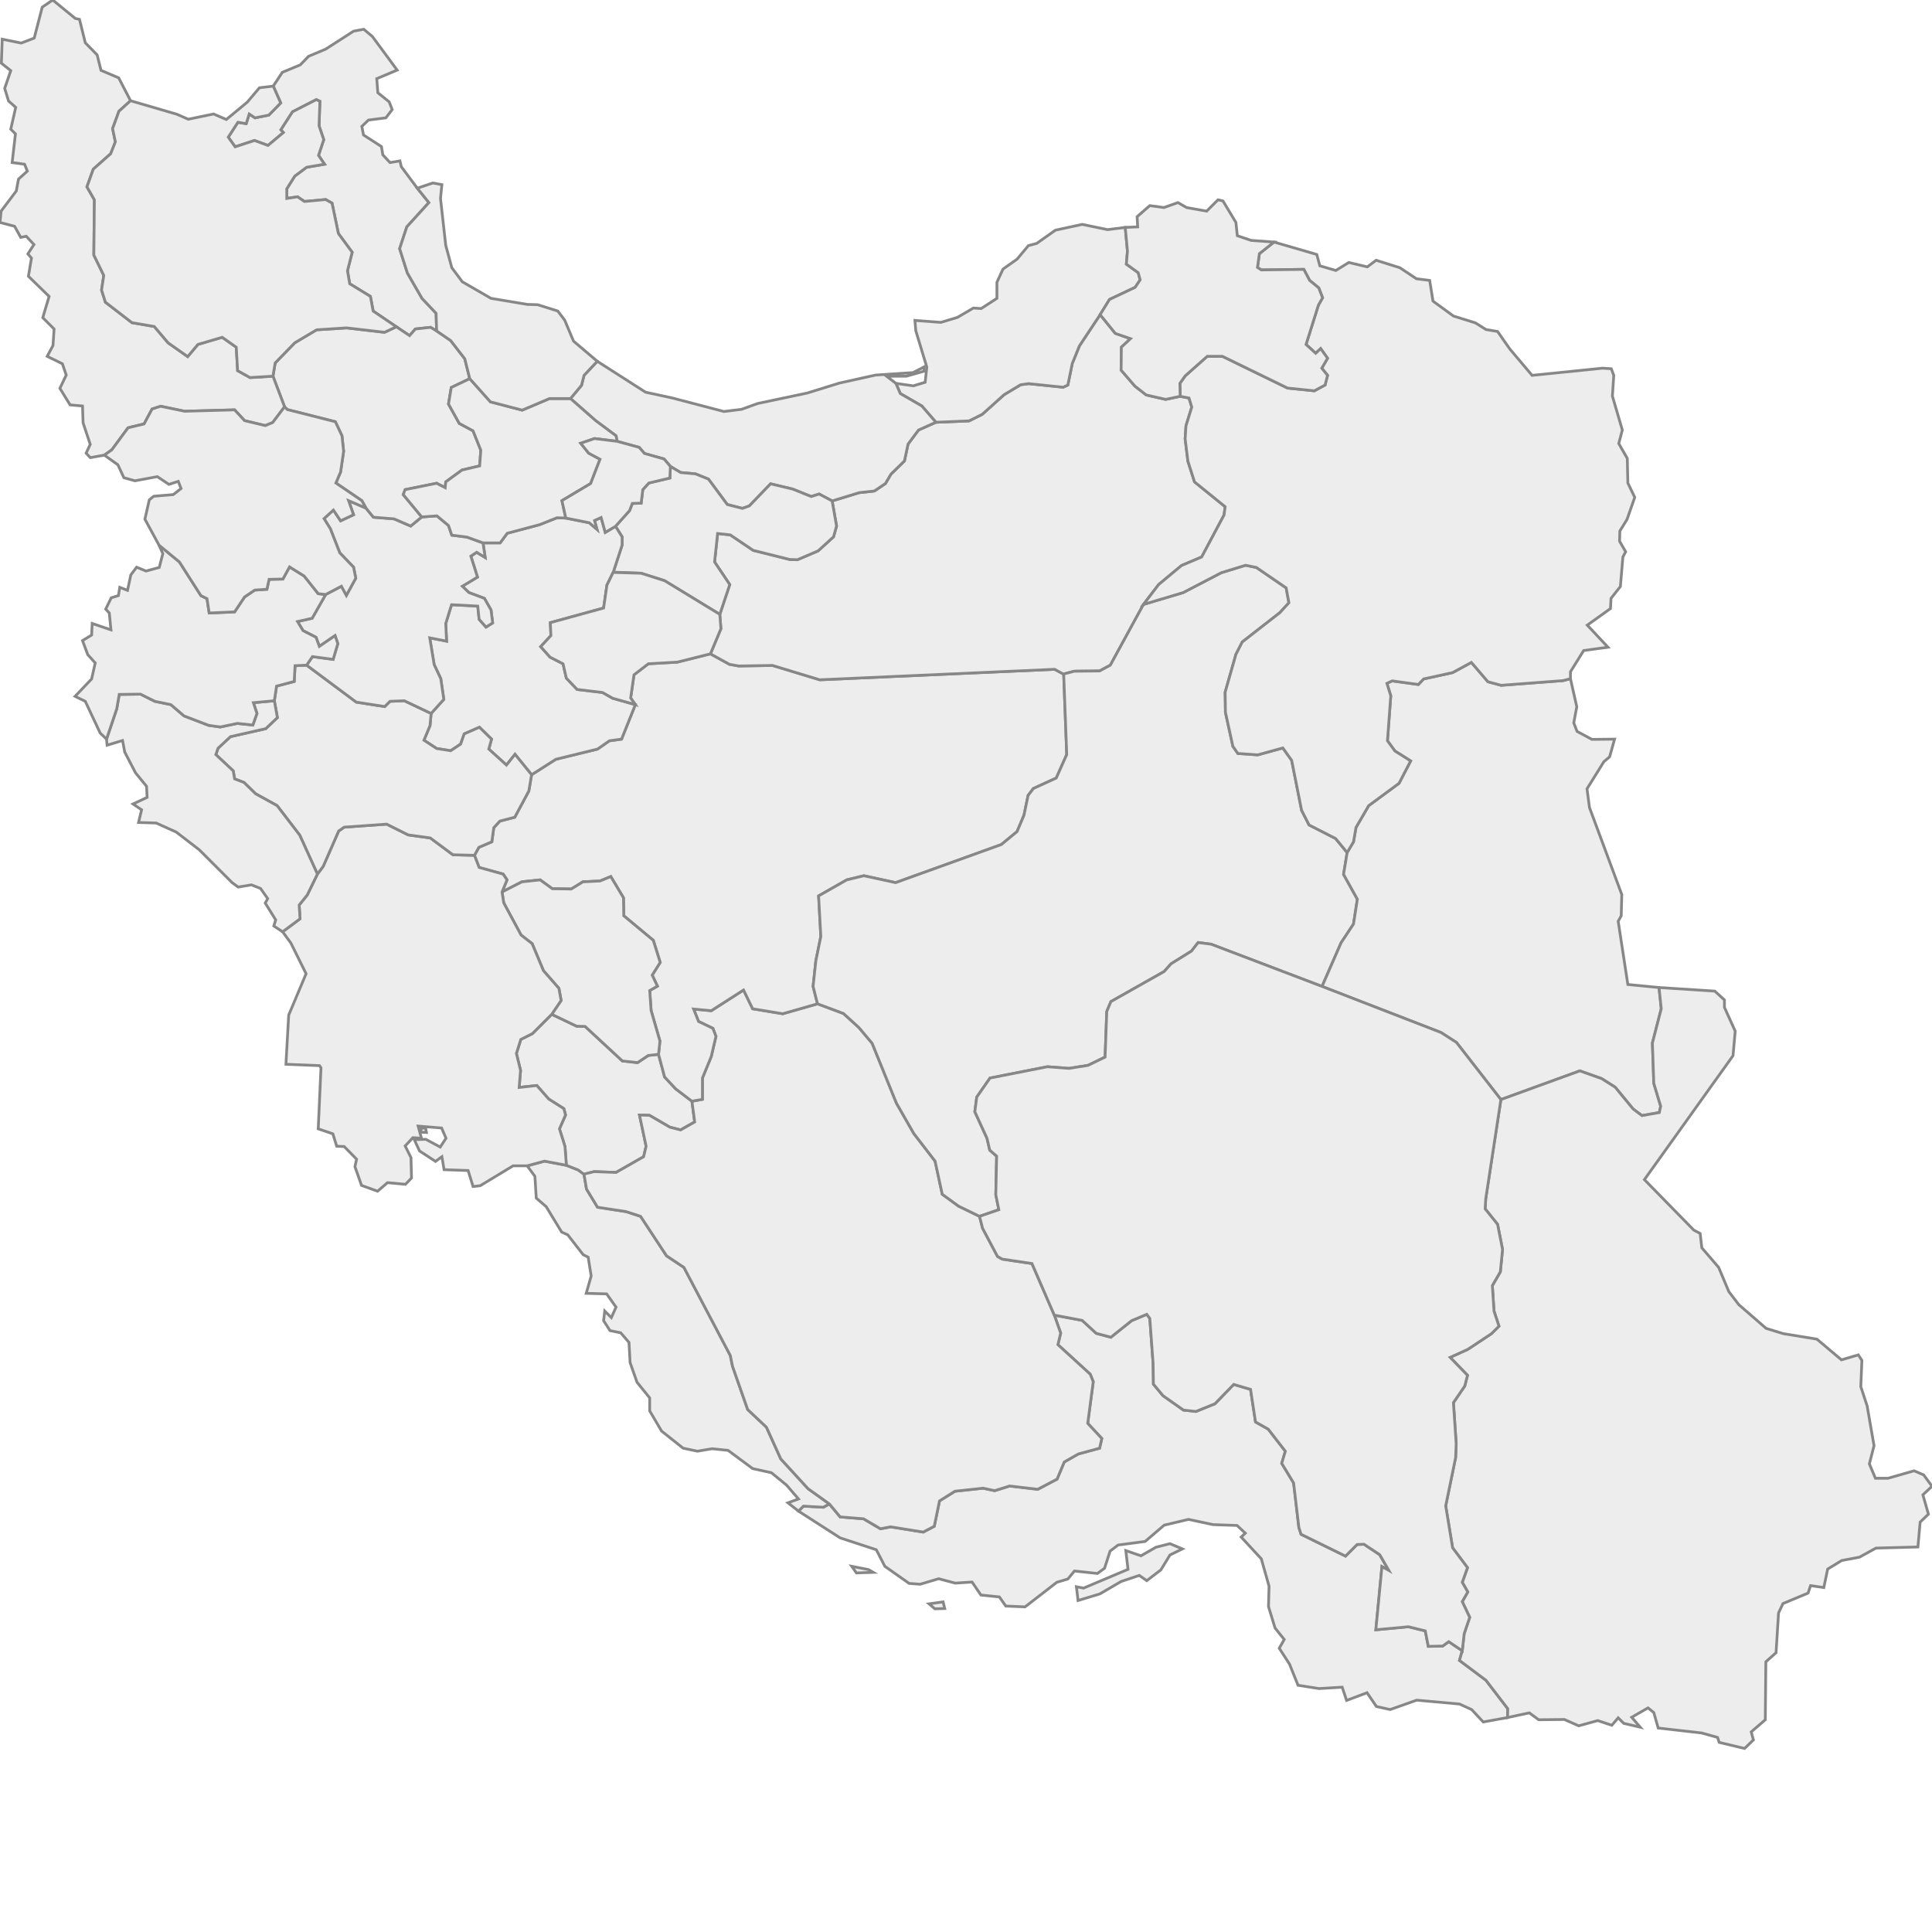 <svg version="1.1" xmlns="http://www.w3.org/2000/svg" xmlns:xlink="http://www.w3.org/1999/xlink" preserveAspectRatio="xMinYMin meet" viewBox="0 0 700 700">
    <style>
        #ir-map-g path {
            fill: #EDEDED;
            stroke: #878787;
            strke-width: 0.1;
            transition: all 0.3s ease;
        }
        #ir-map-g path:hover {
            fill: #4a82b9;
        }
    </style>
    <g id="ir-map-g">
        <g id="IR">
            <desc>
                <name>Iran</name>
                <labelrank>2</labelrank>
                <country-abbrev>Iran</country-abbrev>
                <subregion>Southern Asia</subregion>
                <region-wb>Middle East &amp; North Africa</region-wb>
                <iso-a3>IRN</iso-a3>
                <iso-a2>IR</iso-a2>
                <woe-id>23424851</woe-id>
                <continent>Asia</continent>
                <hc-key>ir</hc-key>
                <hc-a2>IR</hc-a2>
            </desc>
        </g>
        <path id="IR.5428" d="M154.2,408.7 L154.5,410.3 L152.4,410.2 L152.6,408.8 Z">
            <desc>
                <labelrank>20</labelrank>
                <hasc>-99</hasc>
                <alt-name>NULL</alt-name>
                <woe-id>-99</woe-id>
                <subregion>NULL</subregion>
                <fips>NULL</fips>
                <postal-code>NULL</postal-code>
                <name>NULL</name>
                <country>Iran</country>
                <type-en>NULL</type-en>
                <region>NULL</region>
                <longitude>55.3044</longitude>
                <woe-name>NULL</woe-name>
                <latitude>26.2642</latitude>
                <woe-label>NULL</woe-label>
                <type>NULL</type>
                <hc-middle-x>0.52</hc-middle-x>
                <hc-middle-y>0.47</hc-middle-y>
                <hc-key>ir-5428</hc-key>
                <hc-a2>NU</hc-a2>
            </desc>
        </path>
        <path id="IR.HG" d="M342.3,582.8 L338.7,582.9 L336.6,581.1 L341.7,580.4 Z M316.4,569.7 L310.3,569.9 L308.6,567.5 L314.7,568.7 Z M423.9,563.4 L420.6,568.8 L415.5,572.7 L412.8,570.8 L406.2,573.0 L398.5,577.5 L390.6,579.9 L390.0,574.9 L392.6,575.4 L408.7,568.6 L407.9,561.8 L413.4,563.7 L418.8,560.6 L423.9,559.3 L428.4,561.2 Z M546.2,622.3 L537.4,623.9 L533.2,619.4 L528.8,617.4 L513.3,616.0 L503.7,619.4 L498.7,618.3 L495.3,613.3 L487.9,616.1 L486.3,611.3 L477.9,611.8 L470.3,610.6 L467.2,602.9 L463.5,597.2 L465.3,594.0 L462.0,589.9 L459.6,582.1 L459.8,574.7 L457.0,564.8 L449.7,556.9 L451.2,555.5 L448.2,552.7 L439.5,552.4 L430.6,550.5 L421.8,552.6 L414.9,558.5 L405.1,559.8 L402.2,562.0 L400.2,568.2 L397.6,570.1 L389.3,569.2 L386.9,572.1 L382.9,573.3 L371.4,582.2 L364.4,581.9 L362.1,578.6 L355.4,577.9 L352.2,573.2 L346.1,573.6 L340.1,572.0 L333.4,574.0 L329.4,573.7 L320.6,567.5 L317.5,561.5 L304.4,557.2 L289.3,547.5 L291.1,545.7 L298.3,546.1 L300.5,544.9 L304.4,549.6 L312.9,550.3 L319.0,553.9 L322.7,553.2 L334.5,555.1 L338.5,553.0 L340.4,543.8 L346.0,540.3 L356.2,539.2 L360.4,540.1 L365.8,538.4 L376.0,539.6 L383.0,535.9 L385.6,529.7 L390.7,526.8 L398.4,524.7 L399.2,521.2 L394.1,515.7 L396.1,500.6 L395.0,497.9 L383.3,487.2 L384.3,483.0 L382.0,476.5 L392.1,478.4 L397.2,483.1 L402.5,484.5 L410.0,478.5 L415.5,476.2 L416.6,477.7 L417.8,494.1 L417.9,501.5 L421.4,505.7 L428.8,510.9 L433.3,511.4 L440.2,508.6 L447.0,501.6 L453.1,503.4 L454.9,515.2 L459.5,517.8 L465.7,525.8 L464.4,530.2 L468.7,537.3 L470.6,553.4 L471.4,555.9 L487.5,563.8 L491.7,559.6 L494.2,559.5 L499.9,563.3 L503.2,569.0 L500.7,567.6 L498.5,590.5 L510.3,589.4 L516.4,590.9 L517.5,596.5 L522.7,596.4 L524.9,594.8 L529.8,598.1 L528.8,601.6 L538.4,608.8 L546.3,619.1 Z">
            <desc>
                <labelrank>4</labelrank>
                <hasc>IR.HG</hasc>
                <alt-name>Banader va Jazayer-e Bahr-e Oman|Ports and Islands of the Sea of Oman|Saheli</alt-name>
                <woe-id>2345776</woe-id>
                <subregion>NULL</subregion>
                <fips>IR11</fips>
                <postal-code>HG</postal-code>
                <name>Hormozgan</name>
                <country>Iran</country>
                <type-en>Province</type-en>
                <region>NULL</region>
                <longitude>56.2505</longitude>
                <woe-name>Hormozgan</woe-name>
                <latitude>27.6455</latitude>
                <woe-label>Hormozgan, IR, Iran</woe-label>
                <type>Ostan</type>
                <hc-middle-x>0.54</hc-middle-x>
                <hc-middle-y>0.37</hc-middle-y>
                <hc-key>ir-hg</hc-key>
                <hc-a2>HG</hc-a2>
            </desc>
        </path>
        <path id="IR.BS" d="M211.6,425.5 L212.5,430.8 L216.5,437.4 L226.9,439.0 L232.1,440.7 L241.5,455.0 L247.8,459.2 L264.6,491.1 L265.4,495.0 L270.9,510.7 L277.7,517.1 L282.9,528.6 L292.8,539.4 L300.5,544.9 L298.3,546.1 L291.1,545.7 L289.3,547.5 L285.5,544.5 L289.3,543.1 L285.0,538.1 L279.5,533.6 L272.7,532.1 L263.8,525.5 L258.0,524.9 L252.7,525.8 L247.5,524.7 L239.7,518.5 L235.4,511.2 L235.4,506.5 L230.8,500.8 L228.3,493.7 L227.9,486.4 L224.9,482.9 L221.0,482.1 L218.7,478.5 L219.1,475.0 L221.5,477.4 L223.2,473.6 L219.8,468.8 L212.4,468.6 L214.2,462.3 L213.1,455.5 L211.3,454.6 L205.7,447.4 L203.5,446.4 L197.9,437.2 L194.3,434.1 L193.8,426.2 L191.0,422.4 L197.3,420.7 L205.2,422.2 L209.5,423.9 L210.9,424.9 L211.6,425.4 Z">
            <desc>
                <labelrank>6</labelrank>
                <hasc>IR.BS</hasc>
                <alt-name>Banader va Jazayer-e Khalij-e Fars|Bushire|Persian Gulf|Ports and Islands of the Persian Gulf</alt-name>
                <woe-id>2345781</woe-id>
                <subregion>NULL</subregion>
                <fips>IR22</fips>
                <postal-code>BS</postal-code>
                <name>Bushehr</name>
                <country>Iran</country>
                <type-en>Province</type-en>
                <region>NULL</region>
                <longitude>51.4225</longitude>
                <woe-name>Bushehr</woe-name>
                <latitude>28.8273</latitude>
                <woe-label>Bushehr, IR, Iran</woe-label>
                <type>Ostan</type>
                <hc-middle-x>0.44</hc-middle-x>
                <hc-middle-y>0.48</hc-middle-y>
                <hc-key>ir-bs</hc-key>
                <hc-a2>BS</hc-a2>
            </desc>
        </path>
        <path id="IR.KB" d="M211.6,425.5 L209.5,423.9 L205.2,422.2 L204.7,415.4 L202.7,409.0 L204.9,404.0 L204.3,401.7 L198.8,398.2 L194.5,393.3 L188.1,394.0 L188.6,387.8 L187.1,381.7 L188.7,376.6 L192.9,374.5 L199.9,367.5 L208.9,371.8 L212.0,371.9 L225.5,384.4 L231.0,385.0 L234.9,382.4 L238.6,382.0 L240.8,390.2 L244.8,394.5 L250.7,399.0 L251.7,406.5 L246.6,409.4 L242.7,408.4 L235.3,404.1 L231.7,404.0 L234.1,415.3 L233.2,419.1 L223.2,424.8 L215.3,424.5 Z">
            <desc>
                <labelrank>4</labelrank>
                <hasc>IR.KB</hasc>
                <alt-name>Bovir Ahmadi and Kohkiluyeh|Boyer-Ahmad and Koh-Giluye|Boyer Ahmad e Kohkiluyeh|Boyer Ahmadi-ye Sardir va Kohkiluyeh|Kohgil</alt-name>
                <woe-id>2345771</woe-id>
                <subregion>NULL</subregion>
                <fips>IR05</fips>
                <postal-code>KB</postal-code>
                <name>Kohgiluyeh and Buyer Ahmad</name>
                <country>Iran</country>
                <type-en>Province</type-en>
                <region>NULL</region>
                <longitude>50.7947</longitude>
                <woe-name>Kohgiluyeh and Buyer Ahmad</woe-name>
                <latitude>30.6977</latitude>
                <woe-label>Kohgiluyeh va Buyer Ahmad, IR, Iran</woe-label>
                <type>Ostan</type>
                <hc-middle-x>0.50</hc-middle-x>
                <hc-middle-y>0.53</hc-middle-y>
                <hc-key>ir-kb</hc-key>
                <hc-a2>KB</hc-a2>
            </desc>
        </path>
        <path id="IR.FA" d="M215.3,424.5 L223.2,424.8 L233.2,419.1 L234.1,415.3 L231.7,404.0 L235.3,404.1 L242.7,408.4 L246.6,409.4 L251.7,406.5 L250.7,399.0 L254.5,398.3 L254.5,390.6 L257.7,382.8 L259.4,375.5 L258.3,372.6 L253.1,370.1 L251.3,365.6 L257.7,366.2 L269.4,358.7 L272.7,365.5 L283.6,367.3 L296.2,363.7 L305.6,367.2 L311.2,372.3 L316.0,378.0 L324.8,399.7 L331.1,410.7 L338.8,420.7 L341.4,432.7 L347.3,437.0 L354.9,440.7 L356.0,445.0 L361.4,455.2 L363.1,456.2 L373.9,457.8 L382.0,476.5 L384.3,483.0 L383.3,487.2 L395.0,497.9 L396.1,500.6 L394.1,515.7 L399.2,521.2 L398.4,524.7 L390.7,526.8 L385.6,529.7 L383.0,535.9 L376.0,539.6 L365.8,538.4 L360.4,540.1 L356.2,539.2 L346.0,540.3 L340.4,543.8 L338.5,553.0 L334.5,555.1 L322.7,553.2 L319.0,553.9 L312.9,550.3 L304.4,549.6 L300.5,544.9 L292.8,539.4 L282.9,528.6 L277.7,517.1 L270.9,510.7 L265.4,495.0 L264.6,491.1 L247.8,459.2 L241.5,455.0 L232.1,440.7 L226.9,439.0 L216.5,437.4 L212.5,430.8 L211.6,425.5 L211.6,425.4 Z">
            <desc>
                <labelrank>4</labelrank>
                <hasc>IR.FA</hasc>
                <alt-name>NULL</alt-name>
                <woe-id>2345772</woe-id>
                <subregion>NULL</subregion>
                <fips>IR07</fips>
                <postal-code>FA</postal-code>
                <name>Fars</name>
                <country>Iran</country>
                <type-en>Province</type-en>
                <region>NULL</region>
                <longitude>53.0793</longitude>
                <woe-name>Fars</woe-name>
                <latitude>29.4007</latitude>
                <woe-label>Fars, IR, Iran</woe-label>
                <type>Ostan</type>
                <hc-middle-x>0.56</hc-middle-x>
                <hc-middle-y>0.56</hc-middle-y>
                <hc-key>ir-fa</hc-key>
                <hc-a2>FA</hc-a2>
            </desc>
        </path>
        <path id="IR.ES" d="M250.7,399.0 L244.8,394.5 L240.8,390.2 L238.6,382.0 L239.1,377.2 L235.9,366.1 L235.4,358.9 L238.2,357.3 L236.3,353.3 L239.2,348.7 L236.7,340.7 L226.0,331.8 L225.9,325.3 L221.3,317.6 L217.4,319.2 L211.2,319.5 L207.0,322.1 L200.1,322.0 L195.7,318.8 L189.1,319.5 L181.9,323.2 L183.7,318.8 L182.3,316.7 L173.6,314.3 L171.9,309.9 L173.5,307.0 L178.2,305.0 L178.9,299.9 L181.1,297.5 L186.5,296.1 L191.6,286.6 L192.6,280.7 L201.4,275.1 L216.5,271.4 L220.8,268.4 L225.2,267.8 L230.2,255.3 L228.5,252.9 L229.7,244.5 L234.9,240.5 L245.4,239.9 L257.4,236.9 L264.3,240.7 L267.7,241.3 L279.9,241.1 L297.0,246.3 L382.1,242.5 L385.4,244.2 L385.4,244.3 L386.5,273.4 L382.7,281.9 L374.4,285.7 L372.5,288.2 L371.0,295.4 L368.5,301.3 L362.8,306.0 L324.5,319.8 L313.0,317.3 L306.8,318.8 L296.6,324.6 L297.4,339.3 L295.6,348.1 L294.6,357.4 L296.2,363.7 L283.6,367.3 L272.7,365.5 L269.4,358.7 L257.7,366.2 L251.3,365.6 L253.1,370.1 L258.3,372.6 L259.4,375.5 L257.7,382.8 L254.5,390.6 L254.5,398.3 Z">
            <desc>
                <labelrank>6</labelrank>
                <hasc>IR.ES</hasc>
                <alt-name>Isfahan|Ispahan</alt-name>
                <woe-id>2345787</woe-id>
                <subregion>NULL</subregion>
                <fips>IR28</fips>
                <postal-code>ES</postal-code>
                <name>Esfahan</name>
                <country>Iran</country>
                <type-en>Province</type-en>
                <region>NULL</region>
                <longitude>52.4195</longitude>
                <woe-name>Esfahan</woe-name>
                <latitude>32.9837</latitude>
                <woe-label>Esfahan, IR, Iran</woe-label>
                <type>Ostan</type>
                <hc-middle-x>0.50</hc-middle-x>
                <hc-middle-y>0.34</hc-middle-y>
                <hc-key>ir-es</hc-key>
                <hc-a2>ES</hc-a2>
            </desc>
        </path>
        <path id="IR.SM" d="M382.1,242.5 L297.0,246.3 L279.9,241.1 L267.7,241.3 L264.3,240.7 L257.4,236.9 L261.2,227.8 L260.8,222.6 L264.4,211.8 L258.9,203.6 L260.0,193.3 L264.6,193.8 L272.9,199.4 L286.1,202.7 L288.9,202.8 L296.4,199.6 L302.0,194.5 L303.1,190.6 L301.5,181.5 L311.3,178.5 L316.8,177.9 L320.8,175.2 L322.8,171.8 L327.7,167.0 L329.0,160.9 L332.8,155.8 L339.1,153.0 L351.1,152.5 L355.9,150.1 L363.8,143.0 L369.8,139.4 L372.7,139.0 L385.2,140.3 L386.9,139.5 L388.5,131.7 L391.1,125.3 L398.6,114.0 L404.1,120.8 L409.6,122.7 L406.3,125.8 L406.2,134.1 L411.2,139.9 L415.3,143.1 L422.3,144.7 L427.6,143.6 L430.8,144.2 L431.8,147.5 L429.7,154.3 L429.4,159.0 L430.4,167.1 L432.8,174.6 L443.9,183.6 L443.5,186.6 L435.4,201.8 L428.1,204.9 L419.8,211.8 L414.3,219.0 L402.3,241.0 L398.4,243.1 L389.2,243.2 L385.4,244.2 L385.4,244.3 Z">
            <desc>
                <labelrank>6</labelrank>
                <hasc>IR.SM</hasc>
                <alt-name>NULL</alt-name>
                <woe-id>2345784</woe-id>
                <subregion>NULL</subregion>
                <fips>IR25</fips>
                <postal-code>SM</postal-code>
                <name>Semnan</name>
                <country>Iran</country>
                <type-en>Province</type-en>
                <region>NULL</region>
                <longitude>54.4381</longitude>
                <woe-name>Semnan</woe-name>
                <latitude>35.4243</latitude>
                <woe-label>Semnan, IR, Iran</woe-label>
                <type>Ostan</type>
                <hc-middle-x>0.61</hc-middle-x>
                <hc-middle-y>0.62</hc-middle-y>
                <hc-key>ir-sm</hc-key>
                <hc-a2>SM</hc-a2>
            </desc>
        </path>
        <path id="IR.GO" d="M324.6,138.9 L330.9,139.8 L335.2,138.5 L335.8,133.0 L331.8,119.8 L331.5,116.1 L340.9,116.8 L346.9,115.0 L352.7,111.6 L355.5,111.8 L361.2,108.1 L361.2,102.3 L363.4,97.5 L368.5,93.9 L372.6,89.0 L375.6,88.2 L382.4,83.4 L392.1,81.3 L401.3,83.2 L407.7,82.4 L408.5,91.0 L408.1,95.7 L412.4,98.8 L413.1,101.4 L411.3,104.1 L402.0,108.5 L398.6,114.0 L391.1,125.3 L388.5,131.7 L386.9,139.5 L385.2,140.3 L372.7,139.0 L369.8,139.4 L363.8,143.0 L355.9,150.1 L351.1,152.5 L339.1,153.0 L334.0,147.1 L326.2,142.6 Z">
            <desc>
                <labelrank>4</labelrank>
                <hasc>IR.GO</hasc>
                <alt-name>NULL</alt-name>
                <woe-id>20070201</woe-id>
                <subregion>NULL</subregion>
                <fips>IR37</fips>
                <postal-code>GO</postal-code>
                <name>Golestan</name>
                <country>Iran</country>
                <type-en>Province</type-en>
                <region>NULL</region>
                <longitude>55.0042</longitude>
                <woe-name>Golestan</woe-name>
                <latitude>37.312</latitude>
                <woe-label>Golestan, IR, Iran</woe-label>
                <type>Ostan</type>
                <hc-middle-x>0.57</hc-middle-x>
                <hc-middle-y>0.52</hc-middle-y>
                <hc-key>ir-go</hc-key>
                <hc-a2>GO</hc-a2>
            </desc>
        </path>
        <path id="IR.MN" d="M216.4,130.9 L233.9,142.1 L243.6,144.2 L262.3,149.1 L268.7,148.3 L274.5,146.2 L292.5,142.4 L304.1,138.8 L317.2,135.9 L330.8,135.0 L334.9,132.9 L334.8,134.5 L328.4,136.3 L321.2,136.3 L324.6,138.9 L326.2,142.6 L334.0,147.1 L339.1,153.0 L332.8,155.8 L329.0,160.9 L327.7,167.0 L322.8,171.8 L320.8,175.2 L316.8,177.9 L311.3,178.5 L301.5,181.5 L296.8,179.0 L293.9,179.9 L287.2,177.2 L279.2,175.3 L271.5,183.3 L269.0,184.2 L263.5,182.8 L256.7,173.6 L252.0,171.7 L246.6,171.2 L242.9,169.0 L240.6,166.3 L233.5,164.3 L231.6,162.1 L223.6,159.9 L223.2,157.9 L215.8,152.4 L206.7,144.4 L210.7,139.6 L211.6,136.0 Z">
            <desc>
                <labelrank>4</labelrank>
                <hasc>IR.MN</hasc>
                <alt-name>NULL</alt-name>
                <woe-id>2345780</woe-id>
                <subregion>NULL</subregion>
                <fips>IR17</fips>
                <postal-code>MN</postal-code>
                <name>Mazandaran</name>
                <country>Iran</country>
                <type-en>Province</type-en>
                <region>NULL</region>
                <longitude>52.2123</longitude>
                <woe-name>Mazandaran</woe-name>
                <latitude>36.231</latitude>
                <woe-label>Mazandaran, IR, Iran</woe-label>
                <type>Ostan</type>
                <hc-middle-x>0.63</hc-middle-x>
                <hc-middle-y>0.60</hc-middle-y>
                <hc-key>ir-mn</hc-key>
                <hc-a2>MN</hc-a2>
            </desc>
        </path>
        <path id="IR.TH" d="M301.5,181.5 L303.1,190.6 L302.0,194.5 L296.4,199.6 L288.9,202.8 L286.1,202.7 L272.9,199.4 L264.6,193.8 L260.0,193.3 L258.9,203.6 L264.4,211.8 L260.8,222.6 L240.8,210.4 L232.3,207.7 L222.2,207.3 L222.2,207.3 L225.4,197.5 L225.4,194.5 L223.0,190.7 L228.1,185.0 L229.1,182.4 L232.3,182.3 L232.9,177.4 L235.1,175.0 L242.7,173.2 L242.9,169.0 L246.6,171.2 L252.0,171.7 L256.7,173.6 L263.5,182.8 L269.0,184.2 L271.5,183.3 L279.2,175.3 L287.2,177.2 L293.9,179.9 L296.8,179.0 Z">
            <desc>
                <labelrank>7</labelrank>
                <hasc>IR.TH</hasc>
                <alt-name>Teheran|T?h?ran</alt-name>
                <woe-id>2345785</woe-id>
                <subregion>NULL</subregion>
                <fips>IR26</fips>
                <postal-code>TH</postal-code>
                <name>Tehran</name>
                <country>Iran</country>
                <type-en>Province</type-en>
                <region>NULL</region>
                <longitude>51.6548</longitude>
                <woe-name>Tehran</woe-name>
                <latitude>35.5146</latitude>
                <woe-label>Tehran, IR, Iran</woe-label>
                <type>Ostan</type>
                <hc-middle-x>0.31</hc-middle-x>
                <hc-middle-y>0.46</hc-middle-y>
                <hc-key>ir-th</hc-key>
                <hc-a2>TH</hc-a2>
            </desc>
        </path>
        <path id="IR.MK" d="M222.2,207.3 L219.9,212.0 L218.7,220.3 L199.4,225.6 L199.6,230.3 L195.9,234.3 L199.3,238.1 L204.0,240.5 L205.2,245.7 L209.1,249.8 L218.3,250.9 L222.0,253.0 L230.2,255.3 L225.2,267.8 L220.8,268.4 L216.5,271.4 L201.4,275.1 L192.6,280.7 L186.6,273.3 L183.5,277.2 L177.1,271.4 L178.1,267.8 L173.7,263.5 L168.2,265.9 L166.9,269.6 L163.3,272.0 L158.2,271.2 L153.6,268.2 L155.8,262.9 L156.2,258.5 L160.8,253.4 L159.7,245.9 L157.3,240.8 L155.7,231.1 L161.8,232.3 L161.5,225.9 L163.6,219.1 L173.1,219.6 L173.6,224.4 L176.1,227.2 L178.5,225.7 L177.9,221.0 L175.5,216.8 L169.9,214.7 L167.5,212.4 L173.0,209.1 L170.6,201.5 L172.7,200.1 L175.8,202.0 L175.0,196.7 L181.2,196.7 L183.8,193.2 L195.5,190.1 L201.8,187.6 L205.0,187.7 L213.5,189.4 L216.3,191.8 L215.4,188.6 L217.8,187.5 L219.3,192.9 L223.0,190.7 L225.4,194.5 L225.4,197.5 L222.2,207.3 L222.2,207.4 Z">
            <desc>
                <labelrank>4</labelrank>
                <hasc>IR.MK</hasc>
                <alt-name>NULL</alt-name>
                <woe-id>2345783</woe-id>
                <subregion>NULL</subregion>
                <fips>IR34</fips>
                <postal-code>MK</postal-code>
                <name>Markazi</name>
                <country>Iran</country>
                <type-en>Province</type-en>
                <region>NULL</region>
                <longitude>49.964</longitude>
                <woe-name>Markazi</woe-name>
                <latitude>34.5595</latitude>
                <woe-label>Markazi, IR, Iran</woe-label>
                <type>Ostan</type>
                <hc-middle-x>0.38</hc-middle-x>
                <hc-middle-y>0.54</hc-middle-y>
                <hc-key>ir-mk</hc-key>
                <hc-a2>MK</hc-a2>
            </desc>
        </path>
        <path id="IR.YA" d="M354.9,440.7 L347.3,437.0 L341.4,432.7 L338.8,420.7 L331.1,410.7 L324.8,399.7 L316.0,378.0 L311.2,372.3 L305.6,367.2 L296.2,363.7 L294.6,357.4 L295.6,348.1 L297.4,339.3 L296.6,324.6 L306.8,318.8 L313.0,317.3 L324.5,319.8 L362.8,306.0 L368.5,301.3 L371.0,295.4 L372.5,288.2 L374.4,285.7 L382.7,281.9 L386.5,273.4 L385.4,244.3 L385.4,244.2 L389.2,243.2 L398.4,243.1 L402.3,241.0 L414.3,219.0 L428.7,214.7 L442.5,207.5 L451.3,204.8 L455.2,205.6 L466.0,213.0 L467.0,218.4 L463.7,222.0 L450.1,232.6 L447.8,237.1 L443.9,250.8 L444.0,258.1 L446.7,270.4 L448.5,273.0 L455.7,273.5 L464.8,271.0 L468.0,275.5 L471.6,293.6 L474.3,298.9 L483.9,303.8 L488.1,308.9 L486.8,316.8 L491.8,325.8 L490.4,334.8 L485.9,341.6 L479.0,357.4 L438.8,342.1 L434.1,341.5 L431.7,344.6 L424.3,349.2 L421.8,352.0 L402.5,362.9 L401.0,366.5 L400.4,383.0 L394.2,386.0 L387.3,387.1 L379.5,386.5 L358.7,390.6 L353.9,397.5 L353.2,402.8 L357.6,412.4 L358.6,416.7 L361.1,418.9 L360.8,432.9 L361.9,438.3 Z">
            <desc>
                <labelrank>6</labelrank>
                <hasc>IR.YA</hasc>
                <alt-name>NULL</alt-name>
                <woe-id>2345790</woe-id>
                <subregion>NULL</subregion>
                <fips>IR40</fips>
                <postal-code>YA</postal-code>
                <name>Yazd</name>
                <country>Iran</country>
                <type-en>Province</type-en>
                <region>NULL</region>
                <longitude>55.5242</longitude>
                <woe-name>Yazd</woe-name>
                <latitude>32.7074</latitude>
                <woe-label>Yazd, IR, Iran</woe-label>
                <type>Ostan</type>
                <hc-middle-x>0.52</hc-middle-x>
                <hc-middle-y>0.50</hc-middle-y>
                <hc-key>ir-ya</hc-key>
                <hc-a2>YA</hc-a2>
            </desc>
        </path>
        <path id="IR.CM" d="M238.6,382.0 L234.9,382.4 L231.0,385.0 L225.5,384.4 L212.0,371.9 L208.9,371.8 L199.9,367.5 L203.3,362.5 L202.5,358.1 L196.9,351.7 L192.8,341.9 L188.8,338.8 L182.5,327.1 L181.9,323.2 L189.1,319.5 L195.7,318.8 L200.1,322.0 L207.0,322.1 L211.2,319.5 L217.4,319.2 L221.3,317.6 L225.9,325.3 L226.0,331.8 L236.7,340.7 L239.2,348.7 L236.3,353.3 L238.2,357.3 L235.4,358.9 L235.9,366.1 L239.1,377.2 Z">
            <desc>
                <labelrank>4</labelrank>
                <hasc>IR.CM</hasc>
                <alt-name>Bakhtiari|Chaharmahal va Bakhtiyari|Charmahal-Bakhtiyari</alt-name>
                <woe-id>2345769</woe-id>
                <subregion>NULL</subregion>
                <fips>IR03</fips>
                <postal-code>CM</postal-code>
                <name>Chahar Mahall and Bakhtiari</name>
                <country>Iran</country>
                <type-en>Province</type-en>
                <region>NULL</region>
                <longitude>50.5298</longitude>
                <woe-name>Chahar Mahall and Bakhtiari</woe-name>
                <latitude>31.9975</latitude>
                <woe-label>Chahar Mahall va Bakhtiari, IR, Iran</woe-label>
                <type>Ostan</type>
                <hc-middle-x>0.60</hc-middle-x>
                <hc-middle-y>0.48</hc-middle-y>
                <hc-key>ir-cm</hc-key>
                <hc-a2>CM</hc-a2>
            </desc>
        </path>
        <path id="IR.KZ" d="M171.9,309.9 L173.6,314.3 L182.3,316.7 L183.7,318.8 L181.9,323.2 L182.5,327.1 L188.8,338.8 L192.8,341.9 L196.9,351.7 L202.5,358.1 L203.3,362.5 L199.9,367.5 L192.9,374.5 L188.7,376.6 L187.1,381.7 L188.6,387.8 L188.1,394.0 L194.5,393.3 L198.8,398.2 L204.3,401.7 L204.9,404.0 L202.7,409.0 L204.7,415.4 L205.2,422.2 L197.3,420.7 L191.0,422.4 L185.9,422.4 L174.0,429.6 L171.4,429.9 L169.6,424.1 L160.9,423.8 L160.1,419.1 L157.8,420.8 L152.0,417.0 L150.1,412.9 L154.3,412.8 L159.5,415.6 L161.6,412.4 L160.0,408.7 L151.5,408.0 L152.7,412.4 L149.6,412.2 L146.8,415.2 L148.9,419.4 L149.1,426.8 L146.9,429.1 L140.4,428.5 L136.8,431.6 L131.0,429.5 L128.6,422.7 L129.2,420.0 L124.7,415.4 L122.0,415.3 L120.6,410.8 L115.3,409.0 L116.3,386.9 L115.8,386.1 L103.6,385.6 L104.6,367.8 L110.9,352.8 L105.4,341.7 L102.4,337.6 L108.7,332.9 L108.4,327.9 L111.3,324.3 L115.0,316.7 L117.1,313.9 L122.7,301.1 L124.7,299.7 L140.1,298.6 L147.9,302.5 L155.9,303.6 L164.1,309.7 Z">
            <desc>
                <labelrank>4</labelrank>
                <hasc>IR.KZ</hasc>
                <alt-name>Khuzistan|Kouzistan</alt-name>
                <woe-id>2345778</woe-id>
                <subregion>NULL</subregion>
                <fips>IR15</fips>
                <postal-code>KZ</postal-code>
                <name>Khuzestan</name>
                <country>Iran</country>
                <type-en>Province</type-en>
                <region>NULL</region>
                <longitude>48.7558</longitude>
                <woe-name>Khuzestan</woe-name>
                <latitude>31.3484</latitude>
                <woe-label>Khuzestan, IR, Iran</woe-label>
                <type>Ostan</type>
                <hc-middle-x>0.48</hc-middle-x>
                <hc-middle-y>0.50</hc-middle-y>
                <hc-key>ir-kz</hc-key>
                <hc-a2>KZ</hc-a2>
            </desc>
        </path>
        <path id="IR.LO" d="M192.6,280.7 L191.6,286.6 L186.5,296.1 L181.1,297.5 L178.9,299.9 L178.2,305.0 L173.5,307.0 L171.9,309.9 L164.1,309.7 L155.9,303.6 L147.9,302.5 L140.1,298.6 L124.7,299.7 L122.7,301.1 L117.1,313.9 L115.0,316.7 L108.6,302.6 L100.4,291.9 L92.6,287.6 L88.4,283.5 L85.0,282.2 L84.5,279.3 L78.2,273.4 L79.0,271.1 L83.5,266.9 L96.3,264.0 L100.5,260.0 L99.4,253.9 L100.2,248.6 L106.6,246.9 L106.9,241.2 L111.1,241.0 L129.1,254.4 L139.4,256.0 L141.3,254.1 L146.5,253.9 L156.2,258.5 L155.8,262.9 L153.6,268.2 L158.2,271.2 L163.3,272.0 L166.9,269.6 L168.2,265.9 L173.7,263.5 L178.1,267.8 L177.1,271.4 L183.5,277.2 L186.6,273.3 Z">
            <desc>
                <labelrank>4</labelrank>
                <hasc>IR.LO</hasc>
                <alt-name>NULL</alt-name>
                <woe-id>2345782</woe-id>
                <subregion>NULL</subregion>
                <fips>IR23</fips>
                <postal-code>LO</postal-code>
                <name>Lorestan</name>
                <country>Iran</country>
                <type-en>Province</type-en>
                <region>NULL</region>
                <longitude>48.4141</longitude>
                <woe-name>Lorestan</woe-name>
                <latitude>33.5323</latitude>
                <woe-label>Lorestan, IR, Iran</woe-label>
                <type>Ostan</type>
                <hc-middle-x>0.53</hc-middle-x>
                <hc-middle-y>0.49</hc-middle-y>
                <hc-key>ir-lo</hc-key>
                <hc-a2>LO</hc-a2>
            </desc>
        </path>
        <path id="IR.IL" d="M115.0,316.7 L111.3,324.3 L108.4,327.9 L108.7,332.9 L102.4,337.6 L99.2,335.5 L99.9,333.3 L96.1,327.2 L97.0,325.6 L94.4,321.9 L91.1,320.6 L86.3,321.4 L84.1,319.8 L72.2,307.9 L63.9,301.5 L56.6,298.2 L50.2,298.0 L51.3,293.4 L48.2,291.3 L53.3,288.9 L53.1,284.9 L49.1,280.0 L45.2,272.5 L44.4,268.3 L38.8,270.0 L38.6,267.8 L42.3,256.8 L43.2,251.6 L50.9,251.5 L56.1,254.1 L61.9,255.3 L66.7,259.4 L75.6,262.8 L79.8,263.4 L86.0,262.1 L91.6,262.7 L93.1,258.5 L91.8,254.6 L99.4,253.9 L100.5,260.0 L96.3,264.0 L83.5,266.9 L79.0,271.1 L78.2,273.4 L84.5,279.3 L85.0,282.2 L88.4,283.5 L92.6,287.6 L100.4,291.9 L108.6,302.6 Z">
            <desc>
                <labelrank>7</labelrank>
                <hasc>IR.IL</hasc>
                <alt-name>Ilam and Poshtkuh</alt-name>
                <woe-id>2345775</woe-id>
                <subregion>NULL</subregion>
                <fips>IR10</fips>
                <postal-code>IL</postal-code>
                <name>Ilam</name>
                <country>Iran</country>
                <type-en>Province</type-en>
                <region>NULL</region>
                <longitude>46.8116</longitude>
                <woe-name>Ilam</woe-name>
                <latitude>33.2369</latitude>
                <woe-label>Ilam, IR, Iran</woe-label>
                <type>Ostan</type>
                <hc-middle-x>0.37</hc-middle-x>
                <hc-middle-y>0.35</hc-middle-y>
                <hc-key>ir-il</hc-key>
                <hc-a2>IL</hc-a2>
            </desc>
        </path>
        <path id="IR.AR" d="M99.0,31.2 L102.3,26.2 L108.8,23.5 L111.8,20.4 L118.0,17.8 L128.1,11.3 L131.8,10.6 L134.9,13.2 L143.9,25.4 L136.5,28.5 L136.9,33.6 L141.0,36.9 L142.1,39.7 L139.8,42.7 L133.5,43.5 L131.1,45.8 L131.7,48.9 L138.2,53.1 L138.7,56.1 L141.3,58.9 L144.9,58.3 L145.4,60.4 L151.2,68.2 L155.4,73.4 L147.4,82.2 L144.8,90.1 L147.6,98.9 L152.9,108.1 L158.0,113.5 L158.2,119.9 L156.0,118.6 L150.5,119.2 L148.4,121.6 L143.6,118.4 L135.2,112.7 L134.2,107.4 L126.7,102.8 L125.9,98.1 L127.6,91.4 L122.6,84.6 L120.3,73.6 L118.0,72.3 L110.3,73.0 L107.8,71.3 L103.9,71.9 L103.9,68.4 L106.8,63.8 L111.1,60.6 L117.6,59.5 L115.4,56.3 L117.3,50.6 L115.6,45.6 L115.9,36.7 L114.6,36.1 L106.0,40.5 L101.8,47.0 L102.7,48.0 L97.1,52.7 L92.2,50.9 L85.2,53.2 L82.7,49.7 L86.2,44.3 L89.2,44.8 L90.3,41.3 L92.4,42.7 L97.4,41.7 L101.7,37.3 Z">
            <desc>
                <labelrank>7</labelrank>
                <hasc>IR.AR</hasc>
                <alt-name>Ardabil</alt-name>
                <woe-id>20070198</woe-id>
                <subregion>NULL</subregion>
                <fips>IR32</fips>
                <postal-code>AR</postal-code>
                <name>Ardebil</name>
                <country>Iran</country>
                <type-en>Province</type-en>
                <region>NULL</region>
                <longitude>47.7241</longitude>
                <woe-name>Ardebil</woe-name>
                <latitude>38.9113</latitude>
                <woe-label>Ardabil, IR, Iran</woe-label>
                <type>Ostan</type>
                <hc-middle-x>0.64</hc-middle-x>
                <hc-middle-y>0.54</hc-middle-y>
                <hc-key>ir-ar</hc-key>
                <hc-a2>AR</hc-a2>
            </desc>
        </path>
        <path id="IR.QM" d="M260.8,222.6 L261.2,227.8 L257.4,236.9 L245.4,239.9 L234.9,240.5 L229.7,244.5 L228.5,252.9 L230.2,255.3 L222.0,253.0 L218.3,250.9 L209.1,249.8 L205.2,245.7 L204.0,240.5 L199.3,238.1 L195.9,234.3 L199.6,230.3 L199.4,225.6 L218.7,220.3 L219.9,212.0 L222.2,207.3 L222.2,207.4 L232.3,207.7 L240.8,210.4 Z">
            <desc>
                <labelrank>7</labelrank>
                <hasc>IR.QM</hasc>
                <alt-name>NULL</alt-name>
                <woe-id>20070199</woe-id>
                <subregion>NULL</subregion>
                <fips>IR39</fips>
                <postal-code>QM</postal-code>
                <name>Qom</name>
                <country>Iran</country>
                <type-en>Province</type-en>
                <region>NULL</region>
                <longitude>50.978</longitude>
                <woe-name>Qom</woe-name>
                <latitude>34.6662</latitude>
                <woe-label>Qom, IR, Iran</woe-label>
                <type>Ostan</type>
                <hc-middle-x>0.45</hc-middle-x>
                <hc-middle-y>0.55</hc-middle-y>
                <hc-key>ir-qm</hc-key>
                <hc-a2>QM</hc-a2>
            </desc>
        </path>
        <path id="IR.HD" d="M156.2,258.5 L146.5,253.9 L141.3,254.1 L139.4,256.0 L129.1,254.4 L111.1,241.0 L113.2,237.9 L120.7,238.9 L122.4,233.2 L121.4,230.3 L115.7,234.2 L114.5,230.9 L109.8,228.5 L107.8,225.2 L113.1,224.0 L118.0,215.4 L123.7,212.4 L125.5,215.7 L128.9,209.5 L128.1,205.5 L123.1,200.3 L119.7,191.6 L117.4,187.9 L120.8,184.8 L123.4,188.7 L128.1,186.5 L126.3,181.4 L132.6,184.1 L135.3,187.4 L142.8,188.0 L148.8,190.6 L152.8,187.3 L158.3,186.9 L162.5,190.4 L163.7,193.9 L169.2,194.6 L175.0,196.7 L175.8,202.0 L172.7,200.1 L170.6,201.5 L173.0,209.1 L167.5,212.4 L169.9,214.7 L175.5,216.8 L177.9,221.0 L178.5,225.7 L176.1,227.2 L173.6,224.4 L173.1,219.6 L163.6,219.1 L161.5,225.9 L161.8,232.3 L155.7,231.1 L157.3,240.8 L159.7,245.9 L160.8,253.4 Z">
            <desc>
                <labelrank>7</labelrank>
                <hasc>IR.HD</hasc>
                <alt-name>Hamedan</alt-name>
                <woe-id>2345774</woe-id>
                <subregion>NULL</subregion>
                <fips>IR09</fips>
                <postal-code>HD</postal-code>
                <name>Hamadan</name>
                <country>Iran</country>
                <type-en>Province</type-en>
                <region>NULL</region>
                <longitude>48.5738</longitude>
                <woe-name>Hamadan</woe-name>
                <latitude>34.8342</latitude>
                <woe-label>Hamadan, IR, Iran</woe-label>
                <type>Ostan</type>
                <hc-middle-x>0.47</hc-middle-x>
                <hc-middle-y>0.50</hc-middle-y>
                <hc-key>ir-hd</hc-key>
                <hc-a2>HD</hc-a2>
            </desc>
        </path>
        <path id="IR.ZA" d="M152.8,187.3 L148.8,190.6 L142.8,188.0 L135.3,187.4 L132.6,184.1 L131.1,181.4 L121.7,175.0 L123.4,171.0 L124.5,163.5 L123.9,157.9 L121.5,152.8 L104.1,148.4 L103.1,147.4 L98.9,136.3 L99.7,131.5 L106.8,124.2 L114.7,119.5 L125.6,118.8 L139.3,120.4 L143.6,118.4 L148.4,121.6 L150.5,119.2 L156.0,118.6 L158.2,119.9 L163.3,123.4 L168.4,130.0 L170.2,137.2 L163.5,140.4 L162.5,146.4 L166.4,153.4 L171.4,156.1 L174.2,163.1 L173.8,168.8 L167.4,170.3 L161.5,174.6 L161.3,176.7 L158.2,175.1 L146.8,177.4 L146.1,179.2 Z">
            <desc>
                <labelrank>7</labelrank>
                <hasc>IR.ZA</hasc>
                <alt-name>NULL</alt-name>
                <woe-id>2345786</woe-id>
                <subregion>NULL</subregion>
                <fips>IR36</fips>
                <postal-code>ZA</postal-code>
                <name>Zanjan</name>
                <country>Iran</country>
                <type-en>Province</type-en>
                <region>NULL</region>
                <longitude>48.2959</longitude>
                <woe-name>Zanjan</woe-name>
                <latitude>36.3989</latitude>
                <woe-label>Zanjan, IR, Iran</woe-label>
                <type>Ostan</type>
                <hc-middle-x>0.61</hc-middle-x>
                <hc-middle-y>0.46</hc-middle-y>
                <hc-key>ir-za</hc-key>
                <hc-a2>ZA</hc-a2>
            </desc>
        </path>
        <path id="IR.QZ" d="M206.7,144.4 L215.8,152.4 L223.2,157.9 L223.6,159.9 L215.4,158.9 L210.4,160.6 L213.3,164.2 L217.4,166.4 L214.0,175.2 L203.6,181.4 L205.0,187.7 L201.8,187.6 L195.5,190.1 L183.8,193.2 L181.2,196.7 L175.0,196.7 L169.2,194.6 L163.7,193.9 L162.5,190.4 L158.3,186.9 L152.8,187.3 L146.1,179.2 L146.8,177.4 L158.2,175.1 L161.3,176.7 L161.5,174.6 L167.4,170.3 L173.8,168.8 L174.2,163.1 L171.4,156.1 L166.4,153.4 L162.5,146.4 L163.5,140.4 L170.2,137.2 L177.7,145.6 L189.2,148.6 L199.1,144.4 Z">
            <desc>
                <labelrank>7</labelrank>
                <hasc>IR.QZ</hasc>
                <alt-name>NULL</alt-name>
                <woe-id>20070200</woe-id>
                <subregion>NULL</subregion>
                <fips>IR38</fips>
                <postal-code>QZ</postal-code>
                <name>Qazvin</name>
                <country>Iran</country>
                <type-en>Province</type-en>
                <region>NULL</region>
                <longitude>49.6996</longitude>
                <woe-name>Qazvin</woe-name>
                <latitude>36.0552</latitude>
                <woe-label>Qazvin, IR, Iran</woe-label>
                <type>Ostan</type>
                <hc-middle-x>0.56</hc-middle-x>
                <hc-middle-y>0.59</hc-middle-y>
                <hc-key>ir-qz</hc-key>
                <hc-a2>QZ</hc-a2>
            </desc>
        </path>
        <path id="IR.WA" d="M98.9,136.3 L103.1,147.4 L98.8,153.1 L96.1,154.2 L88.6,152.4 L85.0,148.5 L66.9,149.0 L58.2,147.2 L55.1,148.2 L52.2,153.6 L46.4,155.0 L40.5,163.0 L37.8,164.9 L32.7,165.8 L31.2,164.2 L32.7,161.0 L30.1,153.2 L29.9,147.1 L25.4,146.7 L21.7,140.7 L24.0,135.9 L22.6,131.8 L17.1,129.1 L19.2,125.2 L19.6,119.2 L15.5,115.1 L17.8,107.4 L10.3,100.1 L11.4,93.5 L10.1,92.0 L12.3,88.6 L9.5,85.6 L7.5,86.0 L5.3,82.0 L0.0,80.6 L0.4,76.5 L5.9,69.2 L6.7,64.9 L9.9,62.0 L8.9,59.5 L4.4,58.9 L5.6,48.5 L3.9,46.8 L5.7,38.9 L3.1,36.6 L1.7,32.0 L3.9,25.6 L0.5,22.9 L0.8,14.2 L7.7,15.6 L12.4,13.8 L15.3,2.6 L19.1,0.0 L27.3,6.7 L28.8,7.0 L30.9,15.5 L35.2,19.9 L36.6,25.5 L43.0,28.2 L47.3,36.5 L43.1,40.3 L40.8,46.6 L41.8,51.4 L40.1,55.7 L33.8,61.3 L31.5,67.7 L34.2,72.4 L34.0,92.4 L37.6,99.8 L36.8,105.1 L38.2,109.5 L47.8,116.9 L55.9,118.3 L60.9,124.2 L68.0,129.2 L71.7,124.8 L80.5,122.2 L85.6,125.8 L86.1,134.3 L90.6,136.8 Z">
            <desc>
                <labelrank>4</labelrank>
                <hasc>IR.WA</hasc>
                <alt-name>Azarbayjan-e Bakhtari|Azarbaijan-e Gharbi|West Azarbayejan|Azerba?djan e Gharbi</alt-name>
                <woe-id>2345767</woe-id>
                <subregion>NULL</subregion>
                <fips>IR01</fips>
                <postal-code>WA</postal-code>
                <name>West Azarbaijan</name>
                <country>Iran</country>
                <type-en>Province</type-en>
                <region>NULL</region>
                <longitude>45.6734</longitude>
                <woe-name>West Azarbaijan</woe-name>
                <latitude>36.6666</latitude>
                <woe-label>Azarbayjan-e Gharbi, IR, Iran</woe-label>
                <type>Ostan</type>
                <hc-middle-x>0.20</hc-middle-x>
                <hc-middle-y>0.35</hc-middle-y>
                <hc-key>ir-wa</hc-key>
                <hc-a2>WA</hc-a2>
            </desc>
        </path>
        <path id="IR.EA" d="M98.9,136.3 L90.6,136.8 L86.1,134.3 L85.6,125.8 L80.5,122.2 L71.7,124.8 L68.0,129.2 L60.9,124.2 L55.9,118.3 L47.8,116.9 L38.2,109.5 L36.8,105.1 L37.6,99.8 L34.0,92.4 L34.2,72.4 L31.5,67.7 L33.8,61.3 L40.1,55.7 L41.8,51.4 L40.8,46.6 L43.1,40.3 L47.3,36.5 L64.1,41.4 L68.2,43.2 L77.4,41.3 L82.0,43.3 L89.6,37.0 L94.0,31.8 L99.0,31.2 L101.7,37.3 L97.4,41.7 L92.4,42.7 L90.3,41.3 L89.2,44.8 L86.2,44.3 L82.7,49.7 L85.2,53.2 L92.2,50.9 L97.1,52.7 L102.7,48.0 L101.8,47.0 L106.0,40.5 L114.6,36.1 L115.9,36.7 L115.6,45.6 L117.3,50.6 L115.4,56.3 L117.6,59.5 L111.1,60.6 L106.8,63.8 L103.9,68.4 L103.9,71.9 L107.8,71.3 L110.3,73.0 L118.0,72.3 L120.3,73.6 L122.6,84.6 L127.6,91.4 L125.9,98.1 L126.7,102.8 L134.2,107.4 L135.2,112.7 L143.6,118.4 L139.3,120.4 L125.6,118.8 L114.7,119.5 L106.8,124.2 L99.7,131.5 Z">
            <desc>
                <labelrank>4</labelrank>
                <hasc>IR.EA</hasc>
                <alt-name>Azarbayjan-e Khavari|Azarbaijan-e Sharghi|Azarbaijan-Sharqi|East Azarbayejan|Azerba?djan e Sharqi</alt-name>
                <woe-id>2345768</woe-id>
                <subregion>NULL</subregion>
                <fips>IR01</fips>
                <postal-code>EA</postal-code>
                <name>East Azarbaijan</name>
                <country>Iran</country>
                <type-en>Province</type-en>
                <region>NULL</region>
                <longitude>46.7723</longitude>
                <woe-name>East Azarbaijan</woe-name>
                <latitude>37.8501</latitude>
                <woe-label>Azarbayjan-e Sharqi, IR, Iran</woe-label>
                <type>Ostan</type>
                <hc-middle-x>0.42</hc-middle-x>
                <hc-middle-y>0.48</hc-middle-y>
                <hc-key>ir-ea</hc-key>
                <hc-a2>EA</hc-a2>
            </desc>
        </path>
        <path id="IR.BK" d="M111.1,241.0 L106.9,241.2 L106.6,246.9 L100.2,248.6 L99.4,253.9 L91.8,254.6 L93.1,258.5 L91.6,262.7 L86.0,262.1 L79.8,263.4 L75.6,262.8 L66.7,259.4 L61.9,255.3 L56.1,254.1 L50.9,251.5 L43.2,251.6 L42.3,256.8 L38.6,267.8 L36.3,265.6 L30.9,254.1 L27.2,252.3 L33.2,246.0 L34.5,240.2 L31.8,237.2 L29.9,232.1 L33.2,230.1 L33.4,225.9 L40.2,228.2 L39.6,222.1 L38.3,220.7 L40.3,216.6 L42.9,215.8 L43.4,212.8 L46.2,213.9 L47.4,208.3 L49.5,205.5 L52.9,206.9 L57.7,205.6 L59.0,200.6 L57.6,197.5 L65.0,203.6 L72.8,215.8 L75.0,216.9 L75.8,222.1 L85.0,221.7 L88.6,216.3 L92.3,213.8 L96.7,213.5 L97.5,209.9 L102.5,209.8 L104.9,205.4 L110.2,208.7 L115.3,215.1 L118.0,215.4 L113.1,224.0 L107.8,225.2 L109.8,228.5 L114.5,230.9 L115.7,234.2 L121.4,230.3 L122.4,233.2 L120.7,238.9 L113.2,237.9 Z">
            <desc>
                <labelrank>7</labelrank>
                <hasc>IR.BK</hasc>
                <alt-name>Bakhtaran|Kermanshahan</alt-name>
                <woe-id>2345777</woe-id>
                <subregion>NULL</subregion>
                <fips>IR13</fips>
                <postal-code>BK</postal-code>
                <name>Kermanshah</name>
                <country>Iran</country>
                <type-en>Province</type-en>
                <region>NULL</region>
                <longitude>46.6893</longitude>
                <woe-name>Kermanshah</woe-name>
                <latitude>34.2796</latitude>
                <woe-label>Kermanshah, IR, Iran</woe-label>
                <type>Ostan</type>
                <hc-middle-x>0.45</hc-middle-x>
                <hc-middle-y>0.52</hc-middle-y>
                <hc-key>ir-bk</hc-key>
                <hc-a2>BK</hc-a2>
            </desc>
        </path>
        <path id="IR.GI" d="M216.4,130.9 L211.6,136.0 L210.7,139.6 L206.7,144.4 L199.1,144.4 L189.2,148.6 L177.7,145.6 L170.2,137.2 L168.4,130.0 L163.3,123.4 L158.2,119.9 L158.0,113.5 L152.9,108.1 L147.6,98.9 L144.8,90.1 L147.4,82.2 L155.4,73.4 L151.2,68.2 L156.8,66.3 L160.1,66.9 L159.6,71.9 L161.5,88.9 L163.7,97.0 L167.5,102.1 L177.9,108.1 L191.1,110.3 L194.8,110.4 L202.1,112.7 L204.6,116.0 L207.8,123.6 Z">
            <desc>
                <labelrank>4</labelrank>
                <hasc>IR.GI</hasc>
                <alt-name>NULL</alt-name>
                <woe-id>2345773</woe-id>
                <subregion>NULL</subregion>
                <fips>IR08</fips>
                <postal-code>GI</postal-code>
                <name>Gilan</name>
                <country>Iran</country>
                <type-en>Province</type-en>
                <region>NULL</region>
                <longitude>49.5162</longitude>
                <woe-name>Gilan</woe-name>
                <latitude>37.0503</latitude>
                <woe-label>Gilan, IR, Iran</woe-label>
                <type>Ostan</type>
                <hc-middle-x>0.63</hc-middle-x>
                <hc-middle-y>0.76</hc-middle-y>
                <hc-key>ir-gi</hc-key>
                <hc-a2>GI</hc-a2>
            </desc>
        </path>
        <path id="IR.KD" d="M132.6,184.1 L126.3,181.4 L128.1,186.5 L123.4,188.7 L120.8,184.8 L117.4,187.9 L119.7,191.6 L123.1,200.3 L128.1,205.5 L128.9,209.5 L125.5,215.7 L123.7,212.4 L118.0,215.4 L115.3,215.1 L110.2,208.7 L104.9,205.4 L102.5,209.8 L97.5,209.9 L96.7,213.5 L92.3,213.8 L88.6,216.3 L85.0,221.7 L75.8,222.1 L75.0,216.9 L72.8,215.8 L65.0,203.6 L57.6,197.5 L52.5,188.1 L54.1,181.1 L55.7,179.8 L62.8,179.2 L65.6,177.0 L64.6,174.4 L61.2,175.5 L57.0,172.7 L48.9,174.2 L44.9,173.1 L42.7,168.4 L37.8,164.9 L40.5,163.0 L46.4,155.0 L52.2,153.6 L55.1,148.2 L58.2,147.2 L66.9,149.0 L85.0,148.5 L88.6,152.4 L96.1,154.2 L98.8,153.1 L103.1,147.4 L104.1,148.4 L121.5,152.8 L123.9,157.9 L124.5,163.5 L123.4,171.0 L121.7,175.0 L131.1,181.4 Z">
            <desc>
                <labelrank>4</labelrank>
                <hasc>IR.KD</hasc>
                <alt-name>Kurdistan</alt-name>
                <woe-id>2345779</woe-id>
                <subregion>NULL</subregion>
                <fips>IR16</fips>
                <postal-code>KD</postal-code>
                <name>Kordestan</name>
                <country>Iran</country>
                <type-en>Province</type-en>
                <region>NULL</region>
                <longitude>46.8636</longitude>
                <woe-name>Kordestan</woe-name>
                <latitude>35.5778</latitude>
                <woe-label>Kordestan, IR, Iran</woe-label>
                <type>Ostan</type>
                <hc-middle-x>0.62</hc-middle-x>
                <hc-middle-y>0.49</hc-middle-y>
                <hc-key>ir-kd</hc-key>
                <hc-a2>KD</hc-a2>
            </desc>
        </path>
        <path id="IR.KJ" d="M569.0,245.9 L571.3,256.1 L570.2,261.9 L571.4,265.0 L576.8,267.9 L585.0,267.8 L583.2,274.2 L581.1,276.0 L575.0,285.8 L575.9,292.6 L587.6,324.1 L587.4,331.8 L586.3,333.8 L589.8,356.7 L601.1,357.8 L601.9,365.5 L598.7,377.9 L599.2,392.5 L601.7,400.8 L601.2,403.1 L594.9,404.2 L591.7,401.8 L585.2,393.9 L580.3,390.8 L572.4,388.0 L543.8,398.4 L527.7,377.7 L522.1,374.1 L479.0,357.4 L485.9,341.6 L490.4,334.8 L491.8,325.8 L486.8,316.8 L488.1,308.9 L490.4,305.0 L491.3,299.8 L495.9,291.9 L506.9,283.8 L511.1,275.7 L505.4,272.1 L502.7,268.4 L503.9,252.1 L502.5,247.6 L504.4,246.7 L513.9,248.0 L515.8,246.0 L526.3,243.7 L533.1,240.0 L539.1,247.0 L543.9,248.3 L566.3,246.6 Z">
            <desc>
                <labelrank>4</labelrank>
                <hasc>IR.KJ</hasc>
                <alt-name>Khorasan-e Janubi</alt-name>
                <woe-id>56189825</woe-id>
                <subregion>NULL</subregion>
                <fips>IR41</fips>
                <postal-code>KJ</postal-code>
                <name>South Khorasan</name>
                <country>Iran</country>
                <type-en>Province</type-en>
                <region>NULL</region>
                <longitude>59.489</longitude>
                <woe-name>NULL</woe-name>
                <latitude>32.4563</latitude>
                <woe-label>NULL</woe-label>
                <type>Ostan</type>
                <hc-middle-x>0.52</hc-middle-x>
                <hc-middle-y>0.55</hc-middle-y>
                <hc-key>ir-kj</hc-key>
                <hc-a2>KJ</hc-a2>
            </desc>
        </path>
        <path id="IR.KV" d="M461.6,87.7 L477.1,92.2 L478.2,96.3 L484.0,98.0 L488.7,95.1 L495.4,96.7 L498.6,94.3 L507.2,97.0 L513.2,101.0 L518.0,101.6 L519.2,109.1 L526.6,114.5 L534.6,117.0 L538.4,119.4 L542.6,120.1 L547.0,126.4 L555.1,136.0 L580.6,133.4 L583.8,133.6 L584.7,136.0 L584.2,143.5 L587.8,155.8 L586.5,160.7 L589.6,166.1 L589.8,175.0 L592.3,180.2 L589.5,188.2 L586.9,192.4 L586.8,196.1 L589.0,199.9 L588.0,201.8 L587.1,212.5 L583.7,216.8 L583.5,220.5 L575.1,226.5 L582.6,234.5 L573.8,235.7 L569.0,243.4 L569.0,245.9 L566.3,246.6 L543.9,248.3 L539.1,247.0 L533.1,240.0 L526.3,243.7 L515.8,246.0 L513.9,248.0 L504.4,246.7 L502.5,247.6 L503.9,252.1 L502.7,268.4 L505.4,272.1 L511.1,275.7 L506.9,283.8 L495.9,291.9 L491.3,299.8 L490.4,305.0 L488.1,308.9 L483.9,303.8 L474.3,298.9 L471.6,293.6 L468.0,275.5 L464.8,271.0 L455.7,273.5 L448.5,273.0 L446.7,270.4 L444.0,258.1 L443.9,250.8 L447.8,237.1 L450.1,232.6 L463.7,222.0 L467.0,218.4 L466.0,213.0 L455.2,205.6 L451.3,204.8 L442.5,207.5 L428.7,214.7 L414.3,219.0 L419.8,211.8 L428.1,204.9 L435.4,201.8 L443.5,186.6 L443.9,183.6 L432.8,174.6 L430.4,167.1 L429.4,159.0 L429.7,154.3 L431.8,147.5 L430.8,144.2 L427.6,143.6 L427.5,138.9 L429.4,136.2 L437.4,129.1 L442.9,129.1 L466.5,140.6 L476.2,141.6 L480.1,139.5 L481.0,136.0 L478.9,133.4 L481.0,129.8 L478.5,126.3 L476.7,128.0 L473.2,124.8 L477.7,110.5 L479.2,107.9 L477.8,104.3 L474.5,101.6 L472.4,97.6 L457.0,97.8 L455.6,96.9 L456.3,91.9 Z">
            <desc>
                <labelrank>4</labelrank>
                <hasc>IR.KV</hasc>
                <alt-name>Khorasan-e Razavi</alt-name>
                <woe-id>2345789</woe-id>
                <subregion>NULL</subregion>
                <fips>IR42</fips>
                <postal-code>KV</postal-code>
                <name>Razavi Khorasan</name>
                <country>Iran</country>
                <type-en>Province</type-en>
                <region>NULL</region>
                <longitude>58.7976</longitude>
                <woe-name>Razavi Khorasan</woe-name>
                <latitude>35.584</latitude>
                <woe-label>Khorasan, IR, Iran</woe-label>
                <type>Ostan</type>
                <hc-middle-x>0.49</hc-middle-x>
                <hc-middle-y>0.45</hc-middle-y>
                <hc-key>ir-kv</hc-key>
                <hc-a2>KV</hc-a2>
            </desc>
        </path>
        <path id="IR.KS" d="M427.6,143.6 L422.3,144.7 L415.3,143.1 L411.2,139.9 L406.2,134.1 L406.3,125.8 L409.6,122.7 L404.1,120.8 L398.6,114.0 L402.0,108.5 L411.3,104.1 L413.1,101.4 L412.4,98.8 L408.1,95.7 L408.5,91.0 L407.7,82.4 L412.2,82.2 L412.0,78.5 L416.6,74.5 L421.7,75.2 L426.8,73.4 L429.9,75.2 L437.2,76.5 L441.3,72.4 L443.1,72.8 L447.8,80.6 L448.3,85.4 L453.3,87.1 L461.6,87.7 L456.3,91.9 L455.6,96.9 L457.0,97.8 L472.4,97.6 L474.5,101.6 L477.8,104.3 L479.2,107.9 L477.7,110.5 L473.2,124.8 L476.7,128.0 L478.5,126.3 L481.0,129.8 L478.9,133.4 L481.0,136.0 L480.1,139.5 L476.2,141.6 L466.5,140.6 L442.9,129.1 L437.4,129.1 L429.4,136.2 L427.5,138.9 Z">
            <desc>
                <labelrank>4</labelrank>
                <hasc>IR.KS</hasc>
                <alt-name>Khorasan-e Shemali</alt-name>
                <woe-id>-56189824</woe-id>
                <subregion>NULL</subregion>
                <fips>IR43</fips>
                <postal-code>KS</postal-code>
                <name>North Khorasan</name>
                <country>Iran</country>
                <type-en>Province</type-en>
                <region>NULL</region>
                <longitude>57.0475</longitude>
                <woe-name>NULL</woe-name>
                <latitude>37.5789</latitude>
                <woe-label>NULL</woe-label>
                <type>Ostan</type>
                <hc-middle-x>0.41</hc-middle-x>
                <hc-middle-y>0.50</hc-middle-y>
                <hc-key>ir-ks</hc-key>
                <hc-a2>KS</hc-a2>
            </desc>
        </path>
        <path id="IR.SB" d="M546.2,622.3 L546.3,619.1 L538.4,608.8 L528.8,601.6 L529.8,598.1 L530.5,591.9 L532.5,586.0 L529.8,580.3 L531.8,576.8 L529.8,573.3 L531.7,568.0 L526.3,560.8 L523.8,545.6 L527.4,528.1 L527.6,523.1 L526.6,508.2 L530.7,502.2 L531.7,498.3 L525.4,491.8 L531.8,488.9 L540.4,483.2 L543.1,480.5 L541.3,475.0 L540.7,465.8 L543.6,460.8 L544.4,452.7 L542.6,443.6 L538.1,438.0 L538.3,434.4 L543.8,398.4 L572.4,388.0 L580.3,390.8 L585.2,393.9 L591.7,401.8 L594.9,404.2 L601.2,403.1 L601.7,400.8 L599.2,392.5 L598.7,377.9 L601.9,365.5 L601.1,357.8 L621.3,359.1 L624.8,362.3 L624.8,365.0 L628.7,373.6 L627.9,382.5 L595.8,427.4 L613.7,445.7 L616.0,446.9 L616.6,452.1 L622.7,459.2 L626.4,468.0 L630.0,472.7 L639.9,481.3 L646.1,483.2 L658.3,485.2 L667.2,492.7 L673.3,490.9 L674.6,492.9 L674.2,502.4 L676.5,509.4 L679.0,523.8 L677.3,530.4 L679.5,535.6 L684.1,535.6 L693.5,532.9 L697.0,534.4 L700.0,538.5 L696.7,541.6 L698.7,548.6 L695.7,551.5 L694.9,560.5 L679.7,560.9 L673.7,564.2 L667.3,565.4 L662.2,568.5 L660.8,575.2 L656.0,574.5 L655.1,577.2 L646.0,581.0 L644.4,584.4 L643.5,598.8 L639.8,602.1 L639.6,623.1 L634.5,627.5 L635.3,630.4 L632.1,633.5 L622.9,631.3 L622.3,629.5 L616.6,627.9 L600.8,626.1 L599.2,620.5 L597.1,618.8 L591.2,622.2 L594.3,625.8 L588.3,624.4 L586.3,622.4 L584.0,625.1 L578.9,623.4 L572.0,625.3 L566.8,623.0 L557.5,623.1 L554.1,620.6 Z">
            <desc>
                <labelrank>4</labelrank>
                <hasc>IR.SB</hasc>
                <alt-name>Baluchestan va Sistan|Seistan and Baluchistan|Sistan e Baloutchistan</alt-name>
                <woe-id>2345770</woe-id>
                <subregion>NULL</subregion>
                <fips>IR04</fips>
                <postal-code>SB</postal-code>
                <name>Sistan and Baluchestan</name>
                <country>Iran</country>
                <type-en>Province</type-en>
                <region>NULL</region>
                <longitude>61.0471</longitude>
                <woe-name>Sistan and Baluchestan</woe-name>
                <latitude>27.4268</latitude>
                <woe-label>Sistan va Baluchestan, IR, Iran</woe-label>
                <type>Ostan</type>
                <hc-middle-x>0.46</hc-middle-x>
                <hc-middle-y>0.65</hc-middle-y>
                <hc-key>ir-sb</hc-key>
                <hc-a2>SB</hc-a2>
            </desc>
        </path>
        <path id="IR.KE" d="M479.0,357.4 L522.1,374.1 L527.7,377.7 L543.8,398.4 L538.3,434.4 L538.1,438.0 L542.6,443.6 L544.4,452.7 L543.6,460.8 L540.7,465.8 L541.3,475.0 L543.1,480.5 L540.4,483.2 L531.8,488.9 L525.4,491.8 L531.7,498.3 L530.7,502.2 L526.6,508.2 L527.6,523.1 L527.4,528.1 L523.8,545.6 L526.3,560.8 L531.7,568.0 L529.8,573.3 L531.8,576.8 L529.8,580.3 L532.5,586.0 L530.5,591.9 L529.8,598.1 L524.9,594.8 L522.7,596.4 L517.5,596.5 L516.4,590.9 L510.3,589.4 L498.5,590.5 L500.7,567.6 L503.2,569.0 L499.9,563.3 L494.2,559.5 L491.7,559.6 L487.5,563.8 L471.4,555.9 L470.6,553.4 L468.7,537.3 L464.4,530.2 L465.7,525.8 L459.5,517.8 L454.9,515.2 L453.1,503.4 L447.0,501.6 L440.2,508.6 L433.3,511.4 L428.8,510.9 L421.4,505.7 L417.9,501.5 L417.8,494.1 L416.6,477.7 L415.5,476.2 L410.0,478.5 L402.5,484.5 L397.2,483.1 L392.1,478.4 L382.0,476.5 L373.9,457.8 L363.1,456.2 L361.4,455.2 L356.0,445.0 L354.9,440.7 L361.9,438.3 L360.8,432.9 L361.1,418.9 L358.6,416.7 L357.6,412.4 L353.2,402.8 L353.9,397.5 L358.7,390.6 L379.5,386.5 L387.3,387.1 L394.2,386.0 L400.4,383.0 L401.0,366.5 L402.5,362.9 L421.8,352.0 L424.3,349.2 L431.7,344.6 L434.1,341.5 L438.8,342.1 Z">
            <desc>
                <labelrank>6</labelrank>
                <hasc>IR.KE</hasc>
                <alt-name>NULL</alt-name>
                <woe-id>2345788</woe-id>
                <subregion>NULL</subregion>
                <fips>IR29</fips>
                <postal-code>KE</postal-code>
                <name>Kerman</name>
                <country>Iran</country>
                <type-en>Province</type-en>
                <region>NULL</region>
                <longitude>56.9567</longitude>
                <woe-name>Kerman</woe-name>
                <latitude>30.1234</latitude>
                <woe-label>Kerman, IR, Iran</woe-label>
                <type>Ostan</type>
                <hc-middle-x>0.60</hc-middle-x>
                <hc-middle-y>0.41</hc-middle-y>
                <hc-key>ir-ke</hc-key>
                <hc-a2>KE</hc-a2>
            </desc>
        </path>
        <path id="IR.AL" d="M223.6,159.9 L231.6,162.1 L233.5,164.3 L240.6,166.3 L242.9,169.0 L242.7,173.2 L235.1,175.0 L232.9,177.4 L232.3,182.3 L229.1,182.4 L228.1,185.0 L223.0,190.7 L219.3,192.9 L217.8,187.5 L215.4,188.6 L216.3,191.8 L213.5,189.4 L205.0,187.7 L203.6,181.4 L214.0,175.2 L217.4,166.4 L213.3,164.2 L210.4,160.6 L215.4,158.9 Z">
            <desc>
                <labelrank>7</labelrank>
                <hasc>IR.AL</hasc>
                <alt-name>NULL</alt-name>
                <woe-id>-20070200</woe-id>
                <subregion>NULL</subregion>
                <fips>IR26</fips>
                <postal-code>AL</postal-code>
                <name>Alborz</name>
                <country>Iran</country>
                <type-en>Province</type-en>
                <region>NULL</region>
                <longitude>50.7848</longitude>
                <woe-name>NULL</woe-name>
                <latitude>35.9651</latitude>
                <woe-label>NULL</woe-label>
                <type>Ostan</type>
                <hc-middle-x>0.55</hc-middle-x>
                <hc-middle-y>0.36</hc-middle-y>
                <hc-key>ir-al</hc-key>
                <hc-a2>AL</hc-a2>
            </desc>
        </path>
    </g>
</svg>
